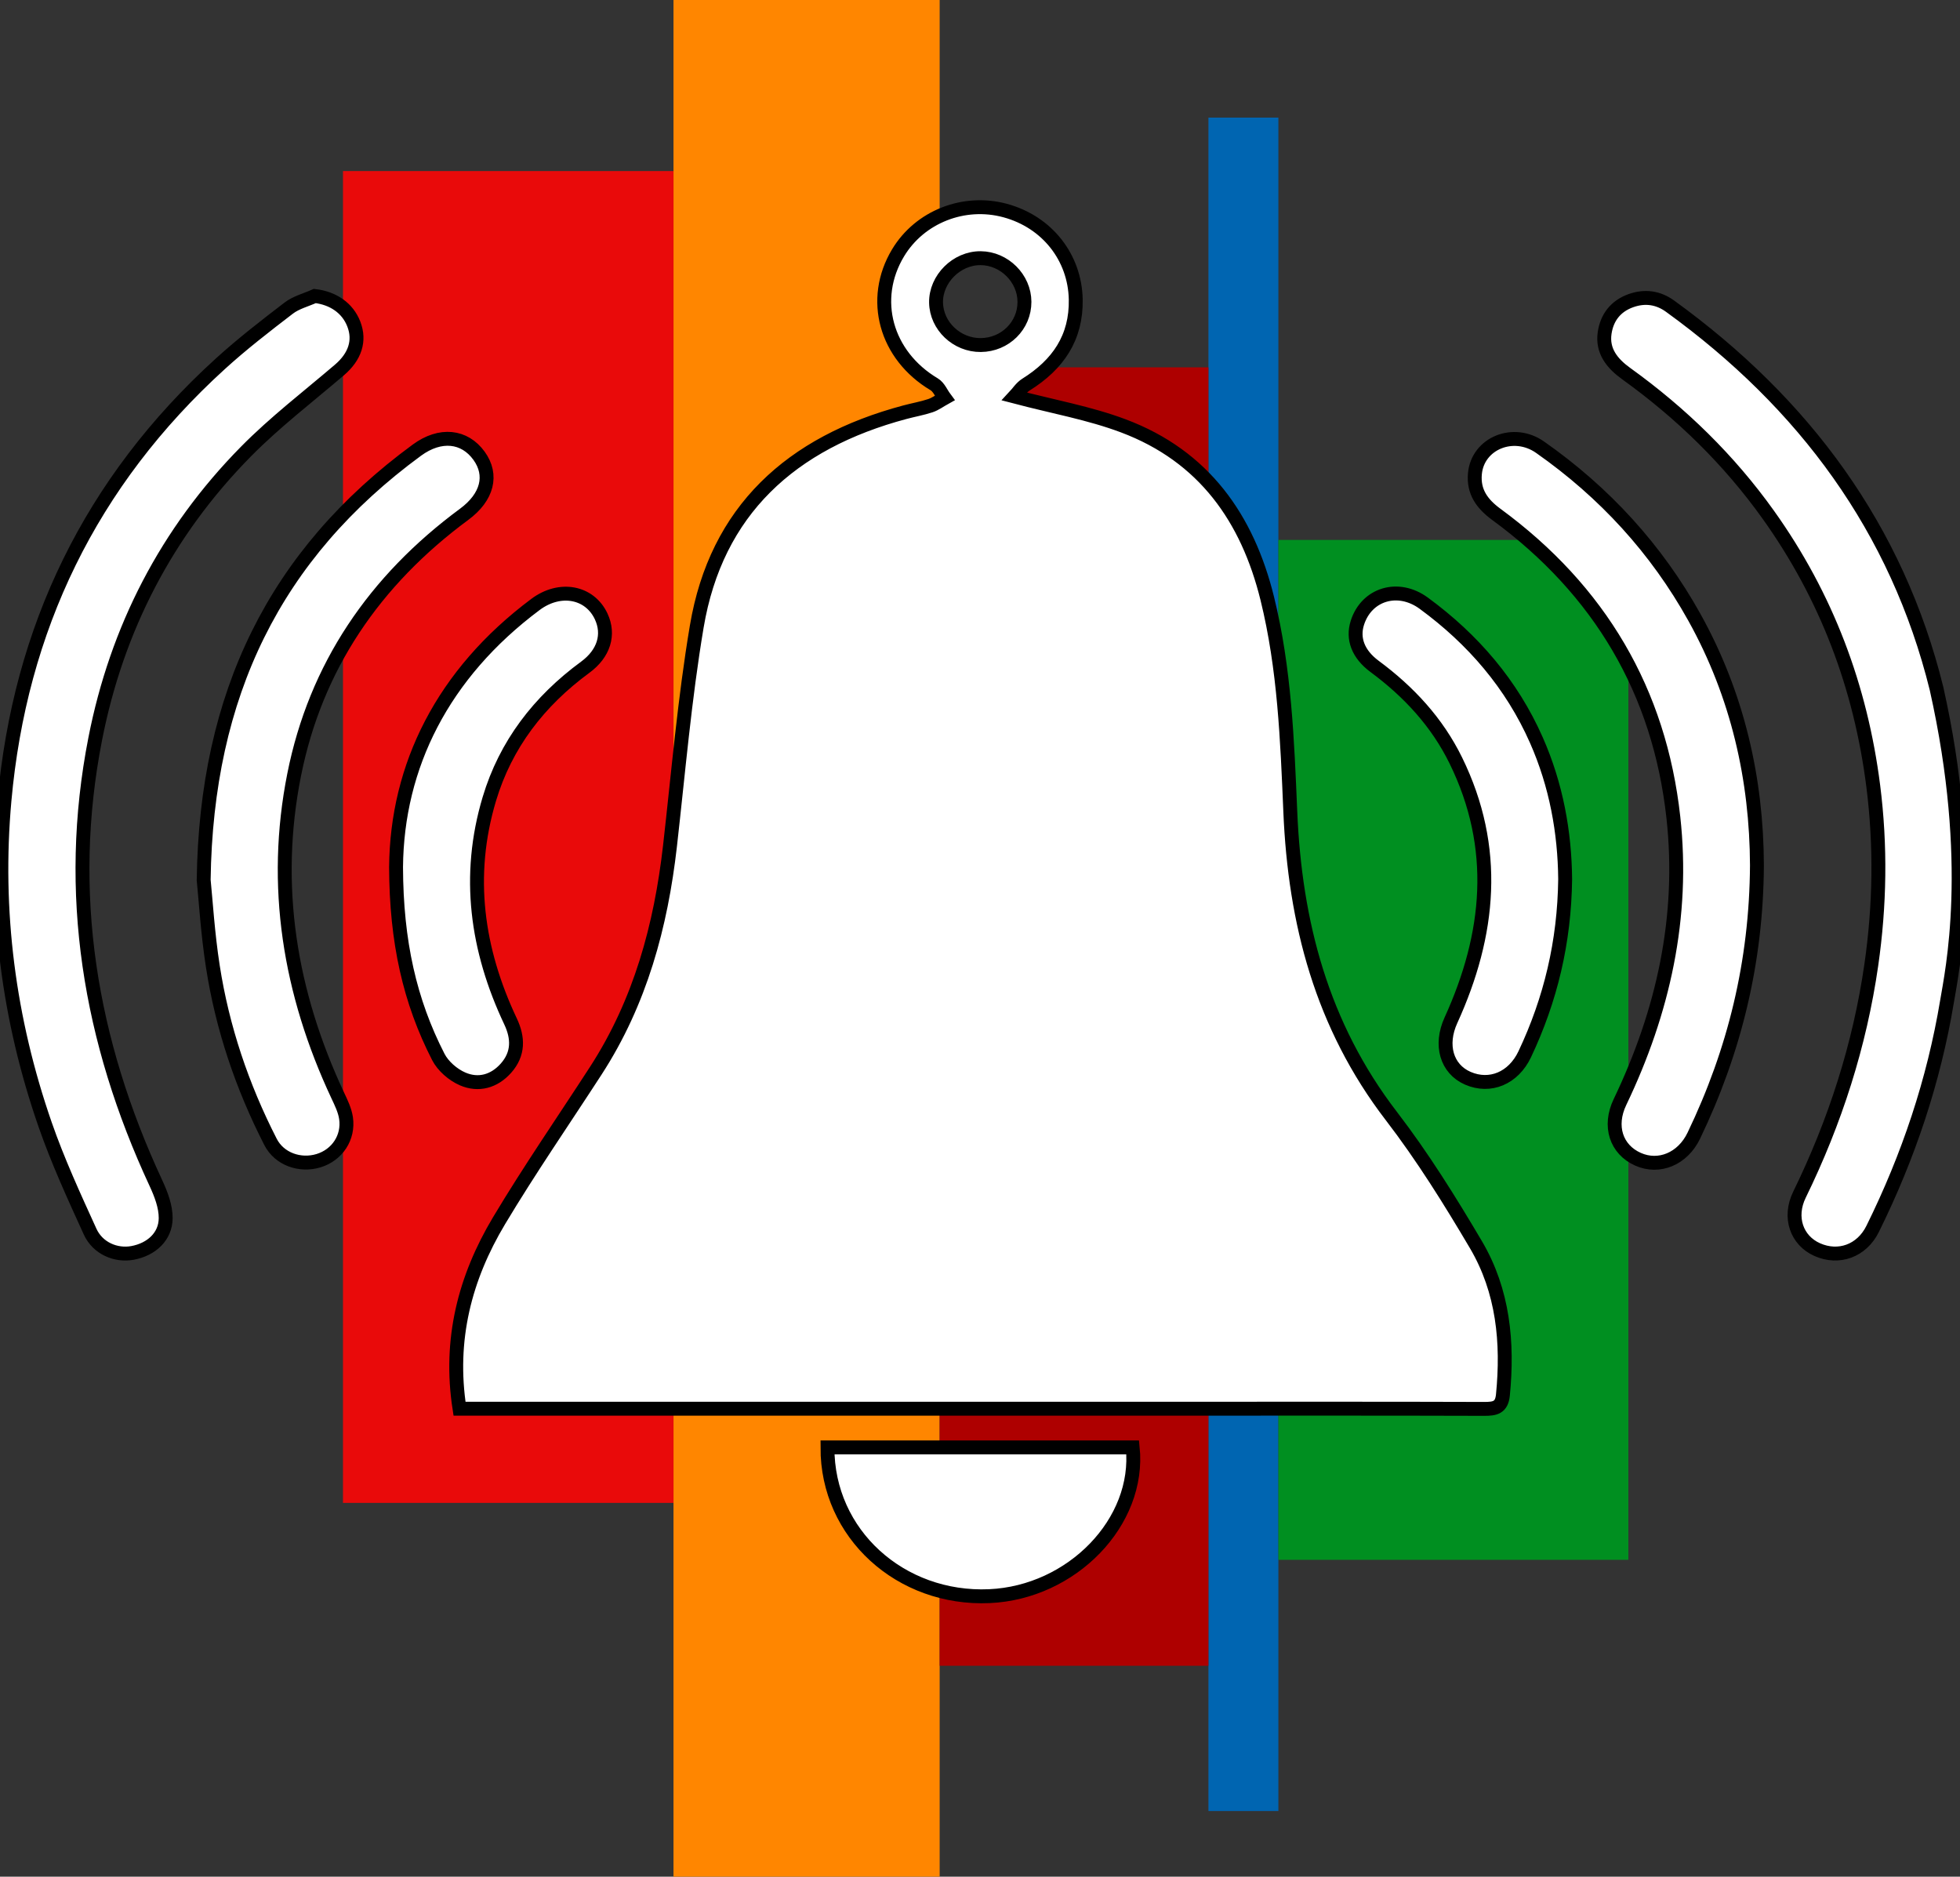 <svg width="141" height="135" viewBox="0 0 141 135" fill="none" xmlns="http://www.w3.org/2000/svg">
<rect x="0" y="0" width="141" height="135" fill="#333333" stroke="none"/>
<g clip-path="url(#clip0_1364_1586)">
<path d="M48.45 135L67.598 135L67.598 0L48.45 0L48.45 135Z" fill="#FF8600"/>
<path d="M91.966 8.46H86.933V130.276H91.966V8.46Z" fill="#0065B1"/>
<path d="M24.674 108.11L48.451 108.11L48.451 12.306L24.674 12.306L24.674 108.11Z" fill="#E90A0A"/>
<path d="M86.932 26.424H67.598V119.826H86.932V26.424Z" fill="#AE0000"/>
<path d="M117.142 112.206V38.84H91.966V112.206H117.142Z" fill="#008F20"/>
<path d="M139.312 49.534C136.471 38.032 129.806 29.018 120.143 22.025C119.297 21.412 118.346 21.266 117.333 21.625C116.212 22.023 115.598 22.856 115.436 23.948C115.245 25.242 115.973 26.147 116.987 26.876C120.95 29.726 124.391 33.083 127.207 37.026C131.406 42.906 133.854 49.419 134.759 56.538C135.306 60.849 135.235 65.131 134.621 69.4C133.791 75.168 132.022 80.677 129.45 85.943C128.657 87.566 129.249 89.235 130.731 89.892C132.27 90.577 133.929 89.99 134.714 88.404C137.289 83.197 139.115 77.748 140.066 72.036C140.412 69.946 142.132 62.105 139.312 49.534ZM100.096 80.286C95.085 73.764 93.156 66.362 92.822 58.38C92.605 53.243 92.409 48.086 91.165 43.05C89.748 37.305 86.631 32.821 80.813 30.635C78.369 29.716 75.746 29.253 72.982 28.524C73.226 28.264 73.464 27.88 73.812 27.663C76.11 26.226 77.442 24.294 77.387 21.533C77.326 18.522 75.335 15.965 72.309 15.146C69.341 14.342 66.171 15.592 64.609 18.183C62.592 21.529 63.716 25.567 67.204 27.645C67.537 27.843 67.712 28.293 67.96 28.626C67.618 28.816 67.293 29.062 66.927 29.183C66.331 29.381 65.703 29.489 65.093 29.653C56.908 31.837 51.526 36.723 50.123 45.073C49.245 50.293 48.797 55.583 48.199 60.847C47.545 66.594 46.066 72.072 42.866 77.014C40.537 80.609 38.097 84.141 35.899 87.814C33.445 91.917 32.286 96.36 33.057 101.335H34.563C51.522 101.335 68.484 101.335 85.443 101.335C92.552 101.335 99.661 101.325 106.773 101.348C107.55 101.35 108.028 101.26 108.118 100.346C108.49 96.564 108.14 92.873 106.184 89.548C104.307 86.368 102.343 83.213 100.096 80.286ZM70.557 24.821C68.834 24.836 67.368 23.446 67.338 21.769C67.309 20.066 68.826 18.555 70.552 18.572C72.252 18.587 73.692 20.025 73.698 21.71C73.704 23.425 72.309 24.805 70.557 24.821ZM6.854 53.133C8.402 45.248 11.97 38.29 17.686 32.489C19.766 30.378 22.151 28.551 24.417 26.615C25.535 25.661 25.921 24.517 25.452 23.308C25.004 22.154 23.965 21.446 22.646 21.293C22.017 21.577 21.302 21.756 20.771 22.163C19.089 23.452 17.407 24.753 15.844 26.176C6.504 34.673 1.431 45.235 0.321 57.581C-0.393 65.525 0.62 73.335 3.247 80.898C4.158 83.52 5.327 86.062 6.482 88.596C7.031 89.8 8.339 90.346 9.53 90.129C10.884 89.881 11.915 88.952 11.919 87.624C11.923 86.783 11.582 85.895 11.216 85.107C6.458 74.874 4.674 64.243 6.854 53.133ZM24.297 78.8C20.84 71.422 19.571 63.722 21.161 55.733C22.706 47.969 26.938 41.76 33.394 36.994C35.06 35.763 35.466 34.179 34.464 32.789C33.417 31.339 31.676 31.145 29.99 32.381C19.772 39.876 14.833 49.951 14.652 63.301C14.799 64.749 14.943 67.15 15.311 69.517C15.996 73.933 17.414 78.144 19.459 82.14C20.092 83.38 21.584 83.901 22.92 83.492C24.252 83.084 25.1 81.83 24.892 80.425C24.809 79.867 24.543 79.323 24.297 78.8ZM110.789 32.169C108.872 30.827 106.304 31.895 106.104 34.071C105.984 35.363 106.605 36.238 107.64 36.998C115.098 42.464 119.383 49.753 120.379 58.792C121.168 65.96 119.653 72.774 116.538 79.277C115.712 81 116.259 82.692 117.841 83.393C119.35 84.062 121.046 83.367 121.849 81.698C124.783 75.6 126.349 69.194 126.392 62.255C126.371 56.081 125.019 50.026 121.892 44.406C119.159 39.495 115.434 35.425 110.789 32.169ZM102.426 43.393C100.574 42.035 98.304 42.735 97.647 44.804C97.288 45.931 97.688 47.05 98.884 47.936C101.358 49.767 103.384 51.958 104.73 54.704C107.812 60.99 107.194 67.217 104.376 73.399C103.569 75.17 104.065 76.897 105.594 77.564C107.188 78.258 108.868 77.567 109.687 75.839C111.552 71.894 112.542 67.75 112.595 63.241C112.565 59.88 111.957 56.481 110.523 53.237C108.75 49.226 105.978 45.996 102.426 43.393ZM36.397 76.841C37.316 75.808 37.286 74.658 36.731 73.482C34.293 68.323 33.549 62.997 35.2 57.479C36.373 53.558 38.768 50.445 42.099 47.999C43.443 47.013 43.858 45.65 43.248 44.342C42.424 42.577 40.287 42.162 38.522 43.481C31.843 48.469 28.557 55.108 28.492 62.372C28.51 67.763 29.482 72.032 31.532 76.031C31.871 76.691 32.587 77.314 33.284 77.614C34.419 78.104 35.55 77.794 36.397 76.841ZM59.527 104.117C59.503 110.339 64.788 115.103 71.177 114.819C77.114 114.555 82.041 109.485 81.486 104.117H59.527Z" fill="white" stroke="black" stroke-miterlimit="10"/>
</g>
<defs>
<clipPath id="clip0_1364_1586">
<rect width="141" height="135" fill="white"/>
</clipPath>
</defs>
</svg>

